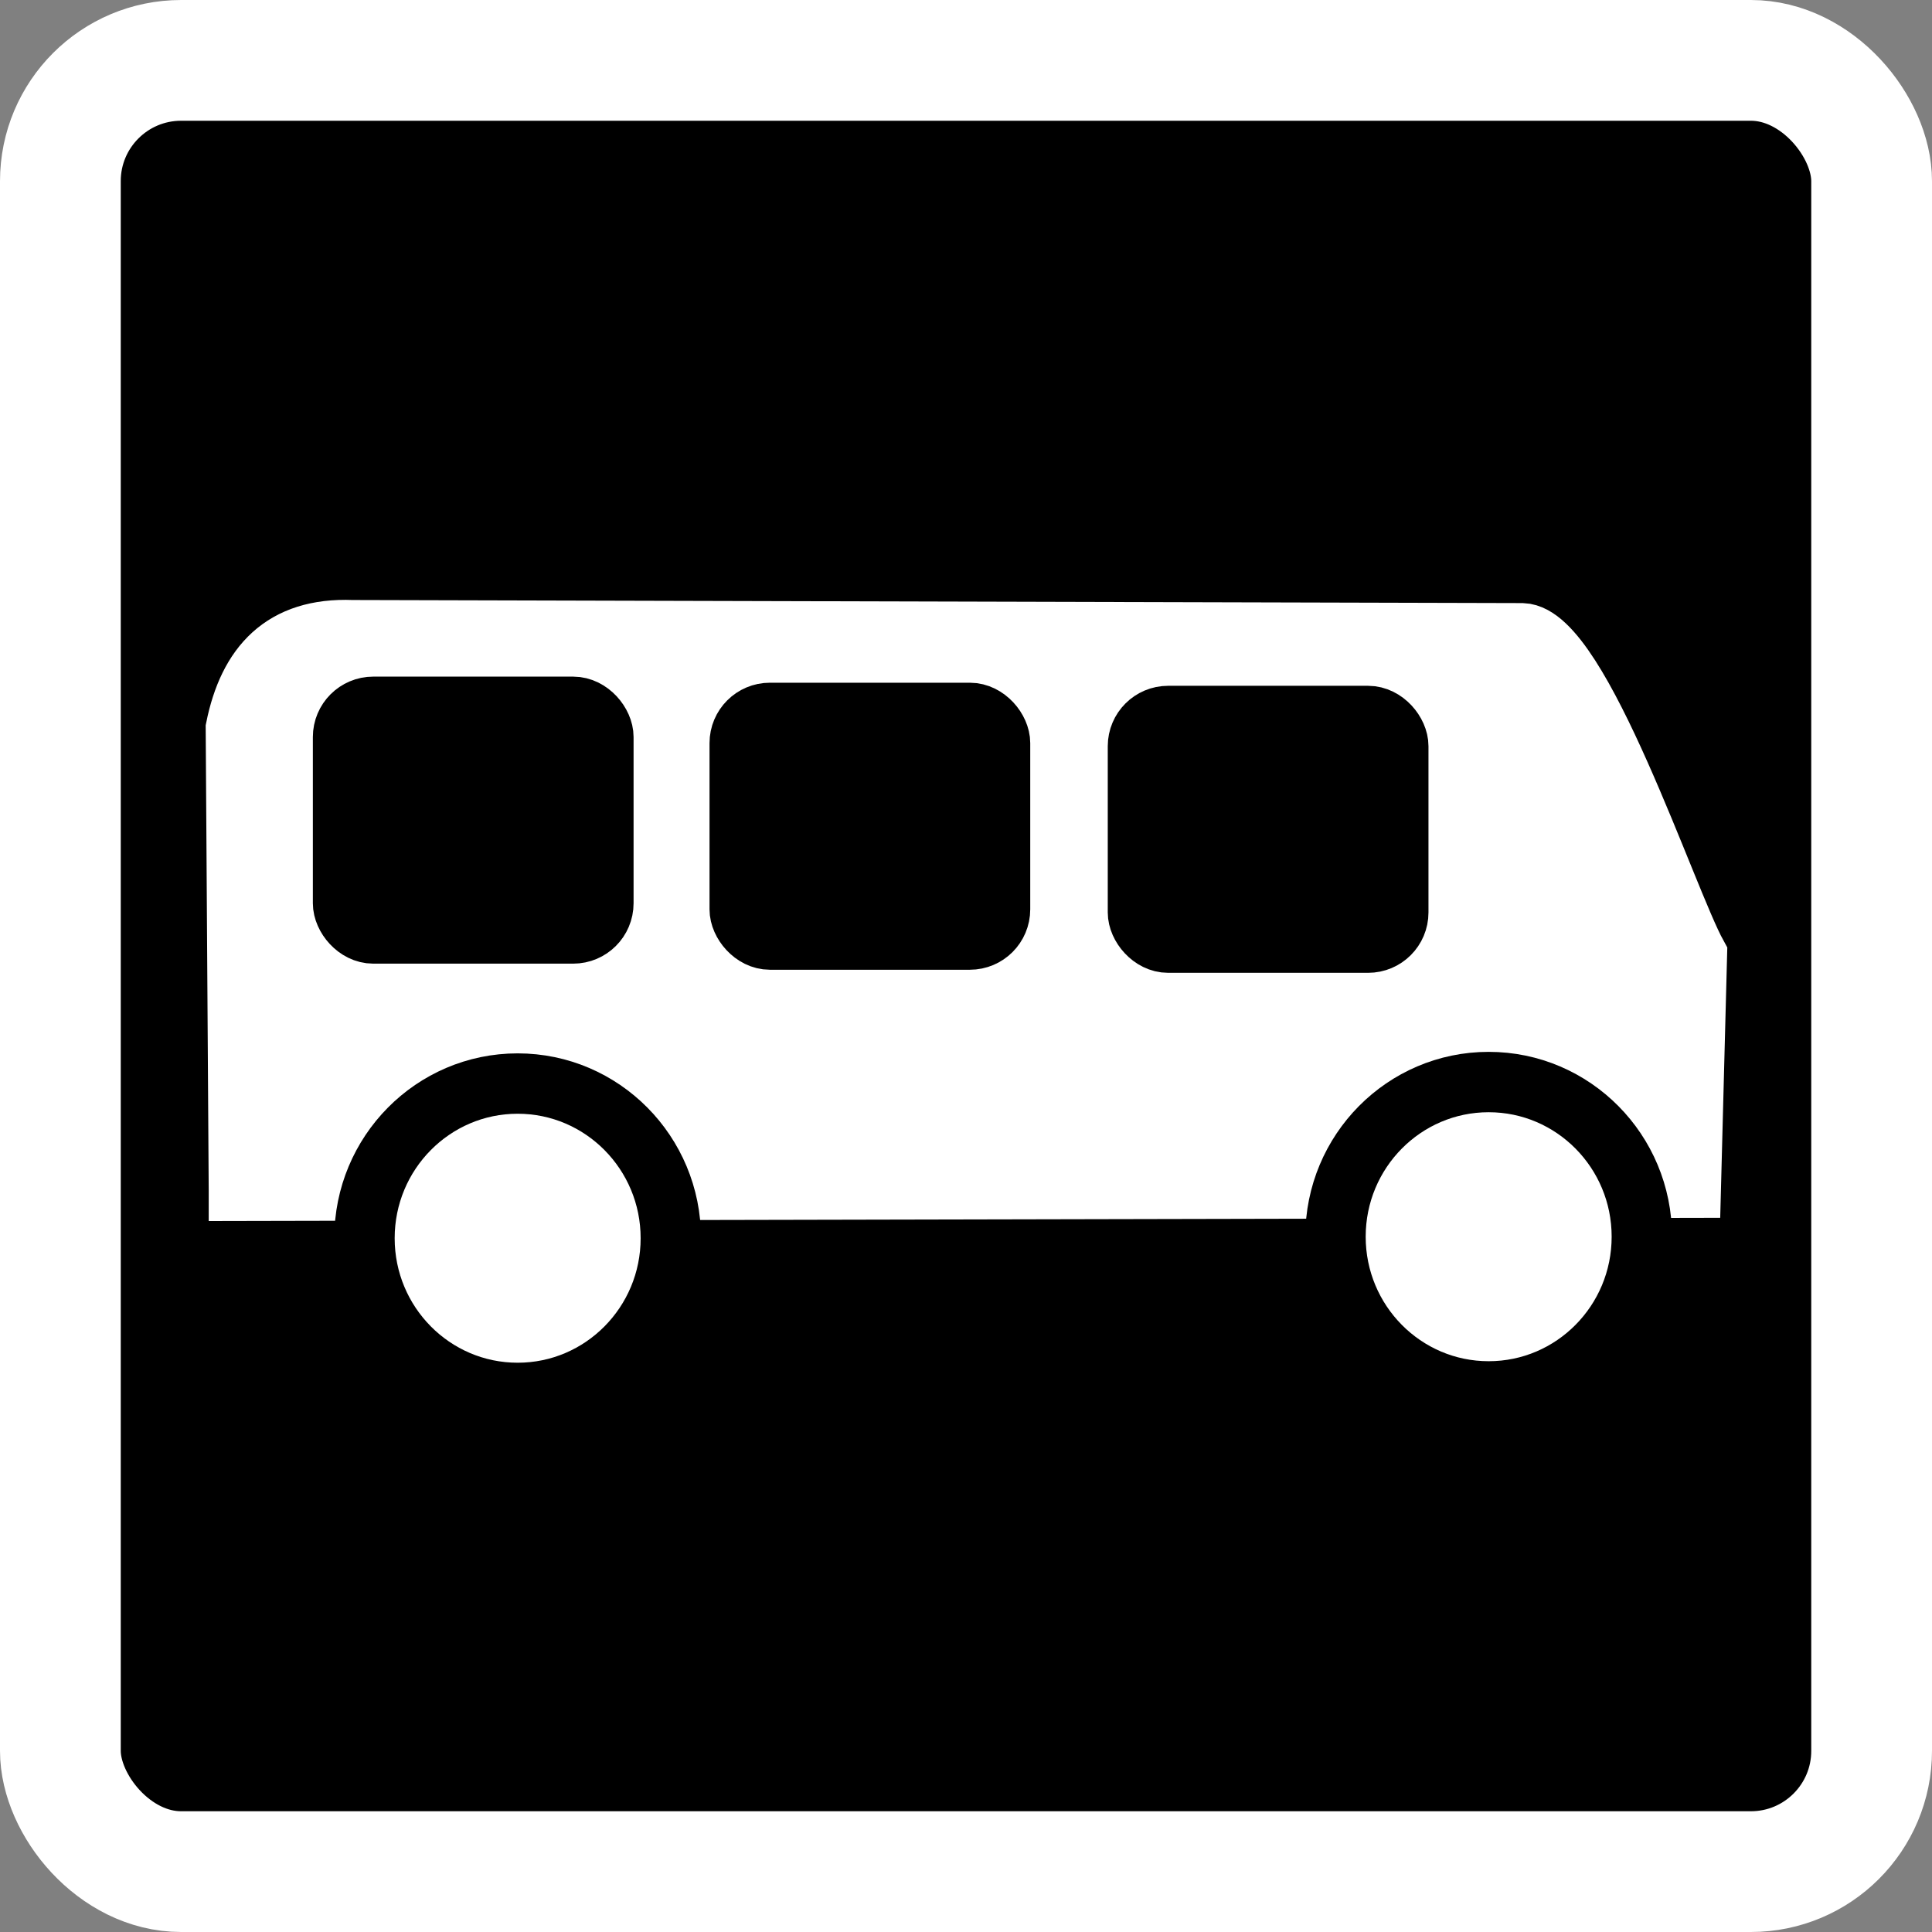 <?xml version="1.0" encoding="UTF-8" standalone="no"?>
<!-- Created with Inkscape (http://www.inkscape.org/) -->

<svg
   xmlns:dc="http://purl.org/dc/elements/1.1/"
   xmlns:cc="http://creativecommons.org/ns#"
   xmlns:rdf="http://www.w3.org/1999/02/22-rdf-syntax-ns#"
   xmlns:svg="http://www.w3.org/2000/svg"
   xmlns="http://www.w3.org/2000/svg"
   xmlns:sodipodi="http://sodipodi.sourceforge.net/DTD/sodipodi-0.dtd"
   xmlns:inkscape="http://www.inkscape.org/namespaces/inkscape"
   width="32"
   height="32"
   id="svg2"
   version="1.1"
   inkscape:version="0.47 r22583"
   sodipodi:docname="att_public.svg"
   inkscape:export-filename="/home/tharbaum/maemo/gpxview/trunk/data/icons/32x32/att_public.png"
   inkscape:export-xdpi="90"
   inkscape:export-ydpi="90">
  <rect width="100%" height="100%" fill="#808080" stroke="none"/>
  <defs
     id="defs4">
    <inkscape:perspective
       sodipodi:type="inkscape:persp3d"
       inkscape:vp_x="0 : 526.18109 : 1"
       inkscape:vp_y="0 : 1000 : 0"
       inkscape:vp_z="744.09448 : 526.18109 : 1"
       inkscape:persp3d-origin="372.04724 : 350.78739 : 1"
       id="perspective10" />
    <inkscape:perspective
       id="perspective2882"
       inkscape:persp3d-origin="0.5 : 0.33333333 : 1"
       inkscape:vp_z="1 : 0.5 : 1"
       inkscape:vp_y="0 : 1000 : 0"
       inkscape:vp_x="0 : 0.5 : 1"
       sodipodi:type="inkscape:persp3d" />
    <inkscape:perspective
       id="perspective3682"
       inkscape:persp3d-origin="0.5 : 0.33333333 : 1"
       inkscape:vp_z="1 : 0.5 : 1"
       inkscape:vp_y="0 : 1000 : 0"
       inkscape:vp_x="0 : 0.5 : 1"
       sodipodi:type="inkscape:persp3d" />
    <inkscape:perspective
       id="perspective3704"
       inkscape:persp3d-origin="0.5 : 0.33333333 : 1"
       inkscape:vp_z="1 : 0.5 : 1"
       inkscape:vp_y="0 : 1000 : 0"
       inkscape:vp_x="0 : 0.5 : 1"
       sodipodi:type="inkscape:persp3d" />
    <inkscape:perspective
       id="perspective3726"
       inkscape:persp3d-origin="0.5 : 0.33333333 : 1"
       inkscape:vp_z="1 : 0.5 : 1"
       inkscape:vp_y="0 : 1000 : 0"
       inkscape:vp_x="0 : 0.5 : 1"
       sodipodi:type="inkscape:persp3d" />
    <inkscape:perspective
       id="perspective3748"
       inkscape:persp3d-origin="0.5 : 0.33333333 : 1"
       inkscape:vp_z="1 : 0.5 : 1"
       inkscape:vp_y="0 : 1000 : 0"
       inkscape:vp_x="0 : 0.5 : 1"
       sodipodi:type="inkscape:persp3d" />
    <inkscape:perspective
       id="perspective2872"
       inkscape:persp3d-origin="0.5 : 0.33333333 : 1"
       inkscape:vp_z="1 : 0.5 : 1"
       inkscape:vp_y="0 : 1000 : 0"
       inkscape:vp_x="0 : 0.5 : 1"
       sodipodi:type="inkscape:persp3d" />
    <inkscape:perspective
       id="perspective3683"
       inkscape:persp3d-origin="0.5 : 0.33333333 : 1"
       inkscape:vp_z="1 : 0.5 : 1"
       inkscape:vp_y="0 : 1000 : 0"
       inkscape:vp_x="0 : 0.5 : 1"
       sodipodi:type="inkscape:persp3d" />
    <inkscape:perspective
       id="perspective3709"
       inkscape:persp3d-origin="0.5 : 0.33333333 : 1"
       inkscape:vp_z="1 : 0.5 : 1"
       inkscape:vp_y="0 : 1000 : 0"
       inkscape:vp_x="0 : 0.5 : 1"
       sodipodi:type="inkscape:persp3d" />
    <inkscape:perspective
       id="perspective3709-8"
       inkscape:persp3d-origin="0.5 : 0.33333333 : 1"
       inkscape:vp_z="1 : 0.5 : 1"
       inkscape:vp_y="0 : 1000 : 0"
       inkscape:vp_x="0 : 0.5 : 1"
       sodipodi:type="inkscape:persp3d" />
  </defs>
  <sodipodi:namedview
     id="base"
     pagecolor="#000000"
     bordercolor="#666666"
     borderopacity="1.0"
     inkscape:pageopacity="0"
     inkscape:pageshadow="2"
     inkscape:zoom="19.710602"
     inkscape:cx="16"
     inkscape:cy="16"
     inkscape:document-units="px"
     inkscape:current-layer="layer1"
     showgrid="true"
     objecttolerance="20"
     inkscape:window-width="938"
     inkscape:window-height="904"
     inkscape:window-x="186"
     inkscape:window-y="65"
     inkscape:window-maximized="0"
     inkscape:snap-grids="false">
    <inkscape:grid
       type="xygrid"
       id="grid2818"
       empspacing="5"
       visible="true"
       enabled="true"
       snapvisiblegridlinesonly="true" />
  </sodipodi:namedview>
  <g
     inkscape:label="Layer 1"
     inkscape:groupmode="layer"
     id="layer1"
     transform="translate(0,-1020.362)">
    <rect
       style="fill:#000000;fill-opacity:1;stroke:#ffffff;stroke-width:2;stroke-linecap:round;stroke-linejoin:round;stroke-miterlimit:4;stroke-opacity:1;stroke-dasharray:none;stroke-dashoffset:1.2"
       id="rect2816"
       width="30"
       height="30"
       x="1"
       y="-15"
       transform="translate(0,1036.362)"
       rx="2"
       ry="2" />
    <path
       style="fill:#ffffff;stroke:#ffffff;stroke-width:1px;stroke-linecap:butt;stroke-linejoin:miter;stroke-opacity:1;fill-opacity:1"
       d="M 3.957,19.722 3.907,12.061 C 4.117,11.027 4.678,10.392 5.834,10.438 l 19.38,0.051 c 0.957,0.031 2.389,4.416 2.892,5.327 l -0.101,3.856 -24.048,0.051 z"
       id="path2899"
       transform="translate(0,1020.362)"
       sodipodi:nodetypes="ccccccc" />
    <path
       sodipodi:type="arc"
       style="fill:#ffffff;fill-opacity:1;stroke:#000000;stroke-opacity:1"
       id="path3673"
       sodipodi:cx="8.5740662"
       sodipodi:cy="20.508722"
       sodipodi:rx="2.536706"
       sodipodi:ry="2.562073"
       d="m 11.111,20.509 c 0,1.415 -1.136,2.562 -2.537,2.562 -1.401,0 -2.537,-1.147 -2.537,-2.562 0,-1.415 1.136,-2.562 2.537,-2.562 1.401,0 2.537,1.147 2.537,2.562 z"
       transform="translate(0,1020.362)" />
    <path
       transform="translate(16.083,1020.337)"
       sodipodi:type="arc"
       style="fill:#ffffff;fill-opacity:1;stroke:#000000;stroke-opacity:1"
       id="path3673-9"
       sodipodi:cx="8.5740662"
       sodipodi:cy="20.508722"
       sodipodi:rx="2.536706"
       sodipodi:ry="2.562073"
       d="m 11.111,20.509 c 0,1.415 -1.136,2.562 -2.537,2.562 -1.401,0 -2.537,-1.147 -2.537,-2.562 0,-1.415 1.136,-2.562 2.537,-2.562 1.401,0 2.537,1.147 2.537,2.562 z" />
    <rect
       style="fill:#000000;fill-opacity:1;stroke:#000000;stroke-opacity:1"
       id="rect3699"
       width="4.312"
       height="3.754"
       x="5.682"
       y="1032.069"
       ry="0.5"
       rx="0.5" />
    <rect
       style="fill:#000000;fill-opacity:1;stroke:#000000;stroke-opacity:1"
       id="rect3699-9"
       width="4.312"
       height="3.754"
       x="12.252"
       y="1032.17"
       ry="0.5"
       rx="0.5" />
    <rect
       style="fill:#000000;fill-opacity:1;stroke:#000000;stroke-opacity:1"
       id="rect3699-4"
       width="4.312"
       height="3.754"
       x="18.848"
       y="1032.221"
       ry="0.5"
       rx="0.5" />
  </g>
</svg>
